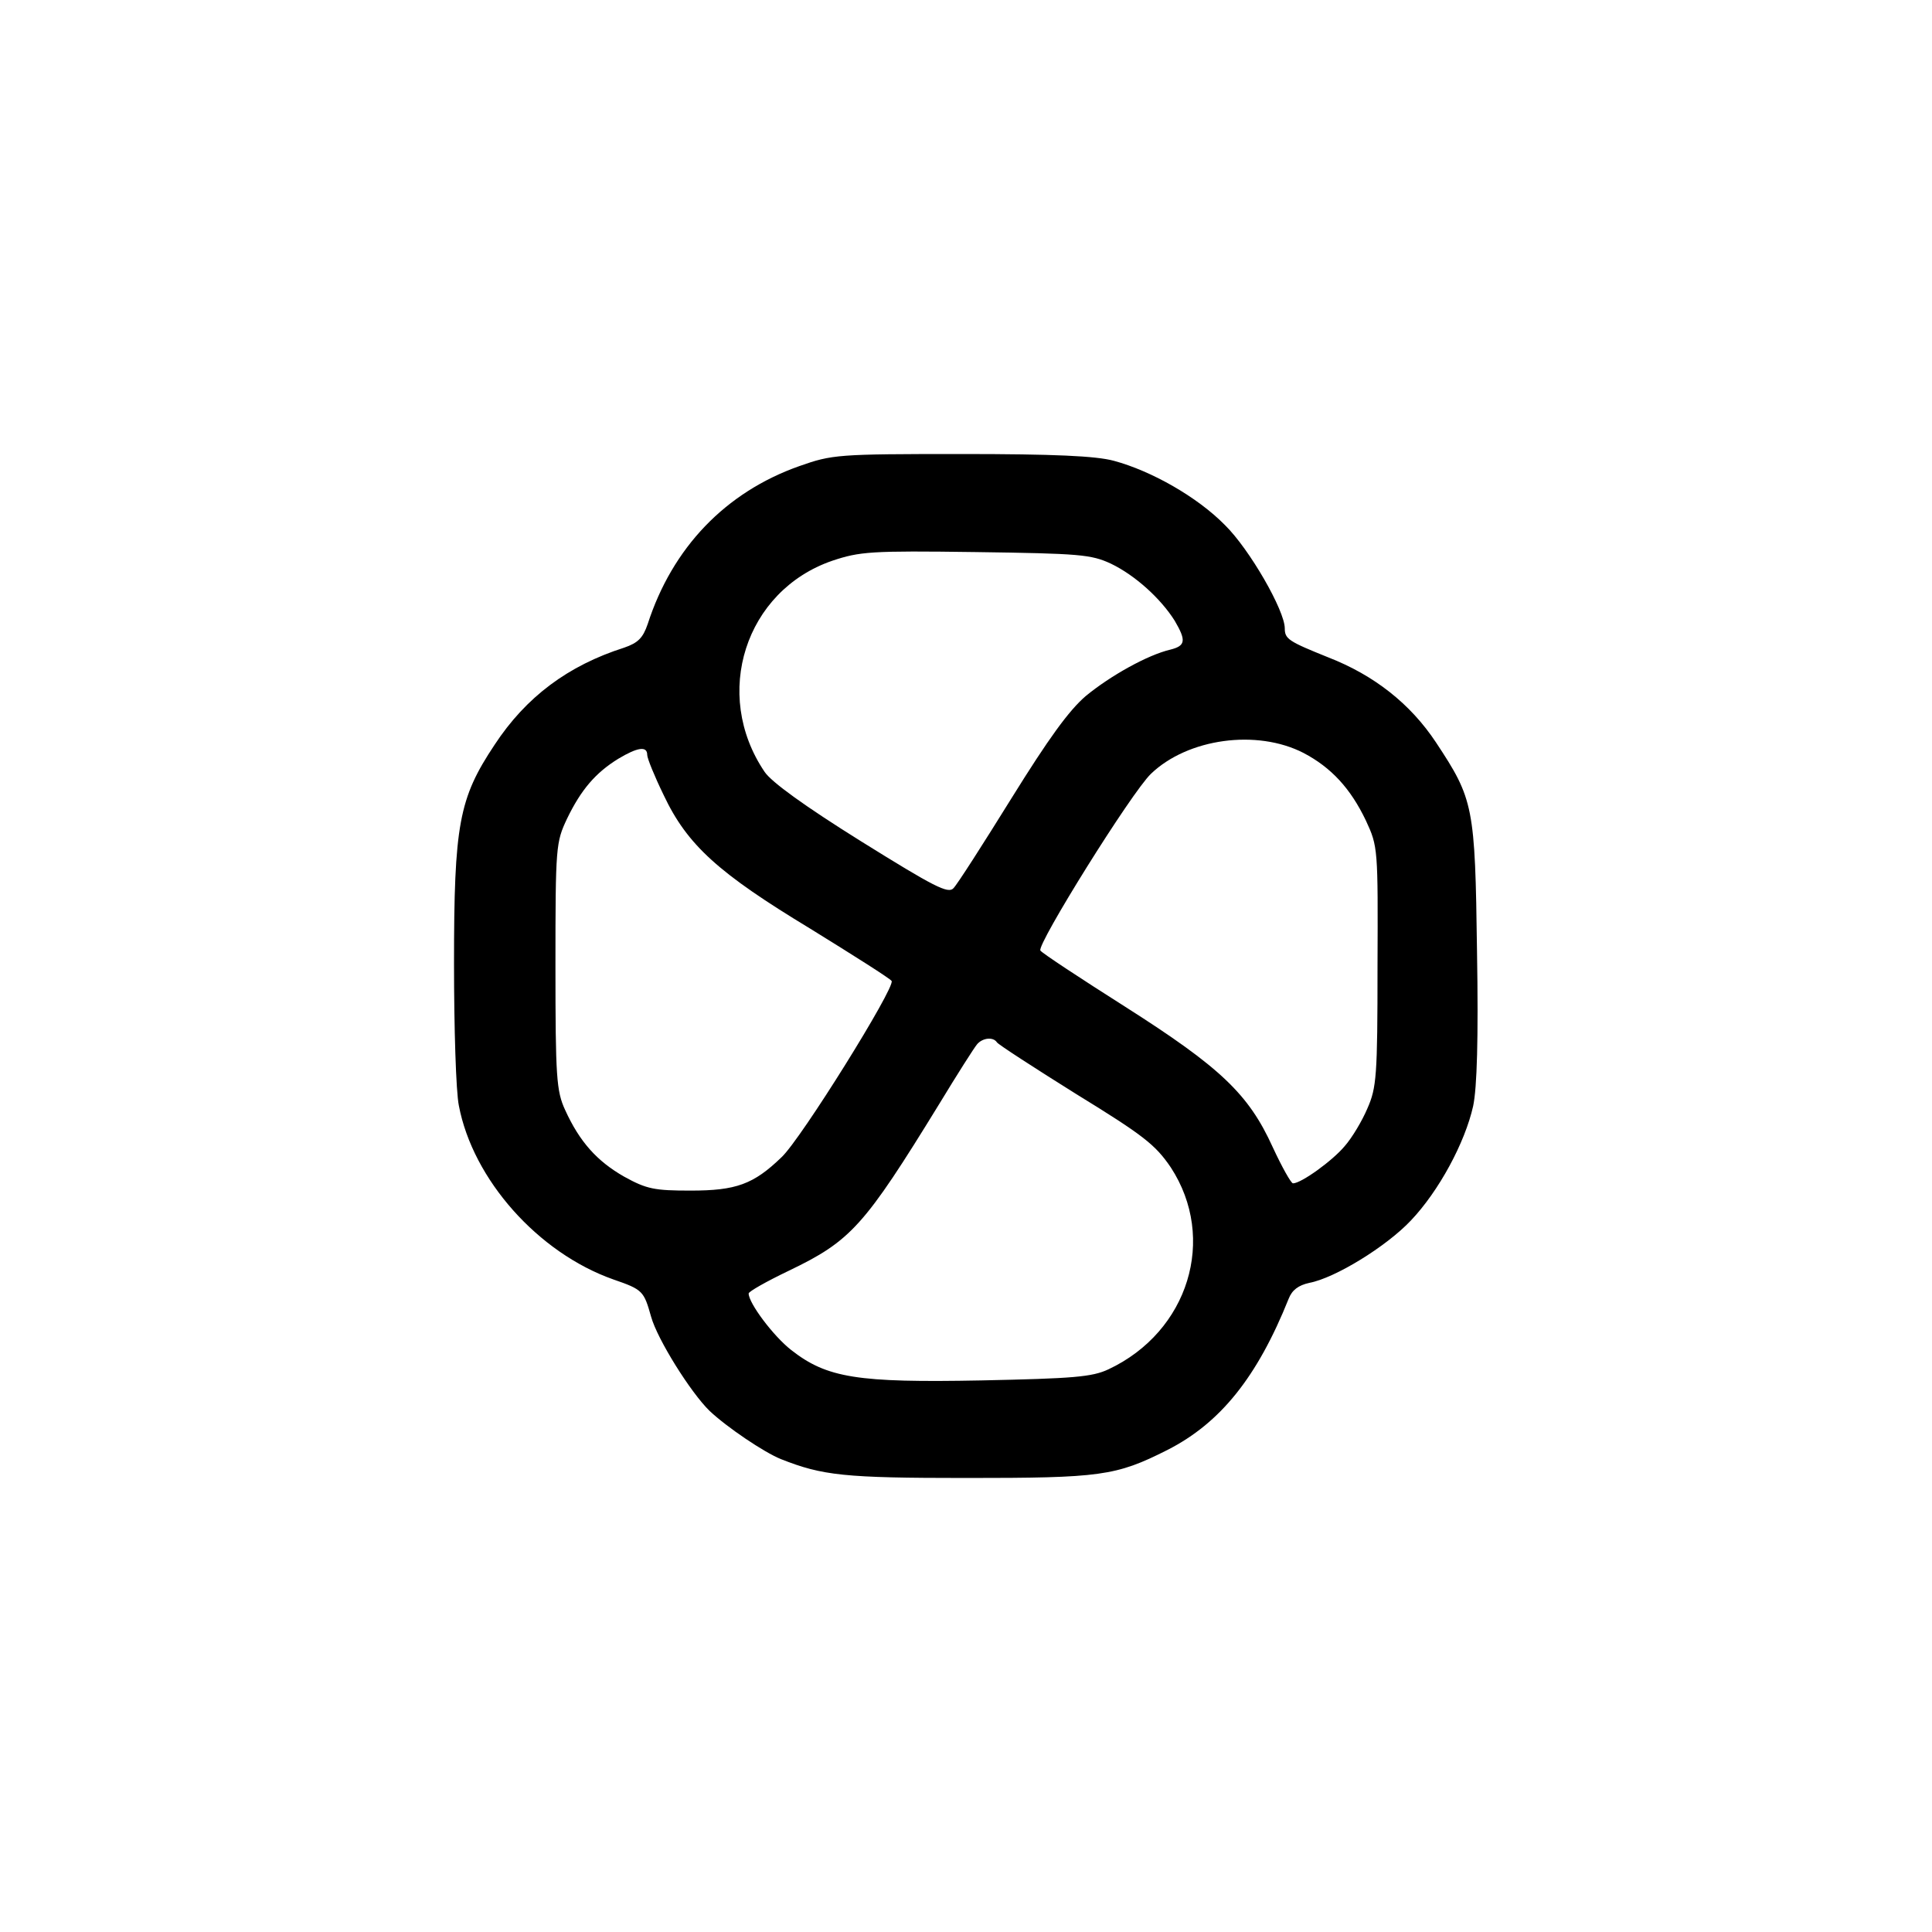 <?xml version="1.0" standalone="no"?>
<!DOCTYPE svg PUBLIC "-//W3C//DTD SVG 20010904//EN"
 "http://www.w3.org/TR/2001/REC-SVG-20010904/DTD/svg10.dtd">
<svg version="1.0" xmlns="http://www.w3.org/2000/svg"
 width="400pt" height="400pt" viewBox="0 0 400 400"
 preserveAspectRatio="xMidYMid meet">

<g transform="translate(0,400) scale(0.1,-0.1)"
fill="#000000" stroke="none">
<path d="M1655 3035 c-153 -54 -263 -169 -314 -327 -10 -29 -20 -39 -49 -49
-116 -37 -203 -102 -268 -201 -74 -111 -84 -165 -84 -453 0 -133 4 -265 10
-294 29 -153 164 -305 320 -360 61 -21 63 -24 78 -77 13 -47 82 -157 121 -195
36 -34 113 -86 148 -100 86 -34 131 -39 383 -39 279 0 310 4 417 58 110 56
186 151 251 313 7 18 20 28 43 33 53 10 159 75 210 129 58 61 112 161 129 237
8 38 11 139 8 320 -4 301 -7 315 -85 433 -53 80 -128 139 -223 176 -82 33 -90
38 -90 60 0 37 -73 164 -124 214 -57 58 -152 112 -230 133 -37 10 -123 14
-316 14 -256 0 -267 -1 -335 -25z m645 -202 c50 -24 103 -72 132 -118 24 -41
23 -52 -9 -60 -47 -11 -124 -54 -175 -96 -35 -30 -77 -88 -154 -212 -59 -95
-112 -178 -120 -186 -11 -12 -40 3 -191 97 -117 73 -186 123 -200 144 -109
161 -40 375 140 437 57 19 79 21 297 18 216 -3 239 -5 280 -24z m399 -392 c57
-30 97 -73 129 -140 25 -54 25 -57 24 -302 0 -227 -2 -251 -21 -294 -11 -26
-32 -61 -47 -78 -25 -30 -90 -77 -107 -77 -4 0 -23 34 -42 75 -50 110 -108
165 -306 291 -93 59 -172 111 -175 116 -8 12 189 328 229 366 76 73 219 93
316 43z m-1359 -4 c0 -7 15 -44 34 -83 49 -104 114 -162 304 -277 89 -55 165
-103 168 -108 8 -13 -188 -328 -228 -365 -58 -56 -94 -69 -188 -69 -75 0 -91
3 -138 29 -56 32 -92 72 -122 138 -18 39 -20 68 -20 298 0 249 1 256 24 305
29 60 59 95 106 124 40 24 60 27 60 8z m724 -595 c2 -4 76 -52 164 -107 140
-86 164 -105 196 -152 96 -147 37 -340 -129 -418 -34 -16 -73 -19 -263 -23
-257 -5 -320 5 -394 63 -37 29 -88 97 -88 117 0 4 37 25 83 47 129 62 156 92
312 346 37 61 72 116 78 123 11 13 33 16 41 4z"/>
</g>
</svg>
